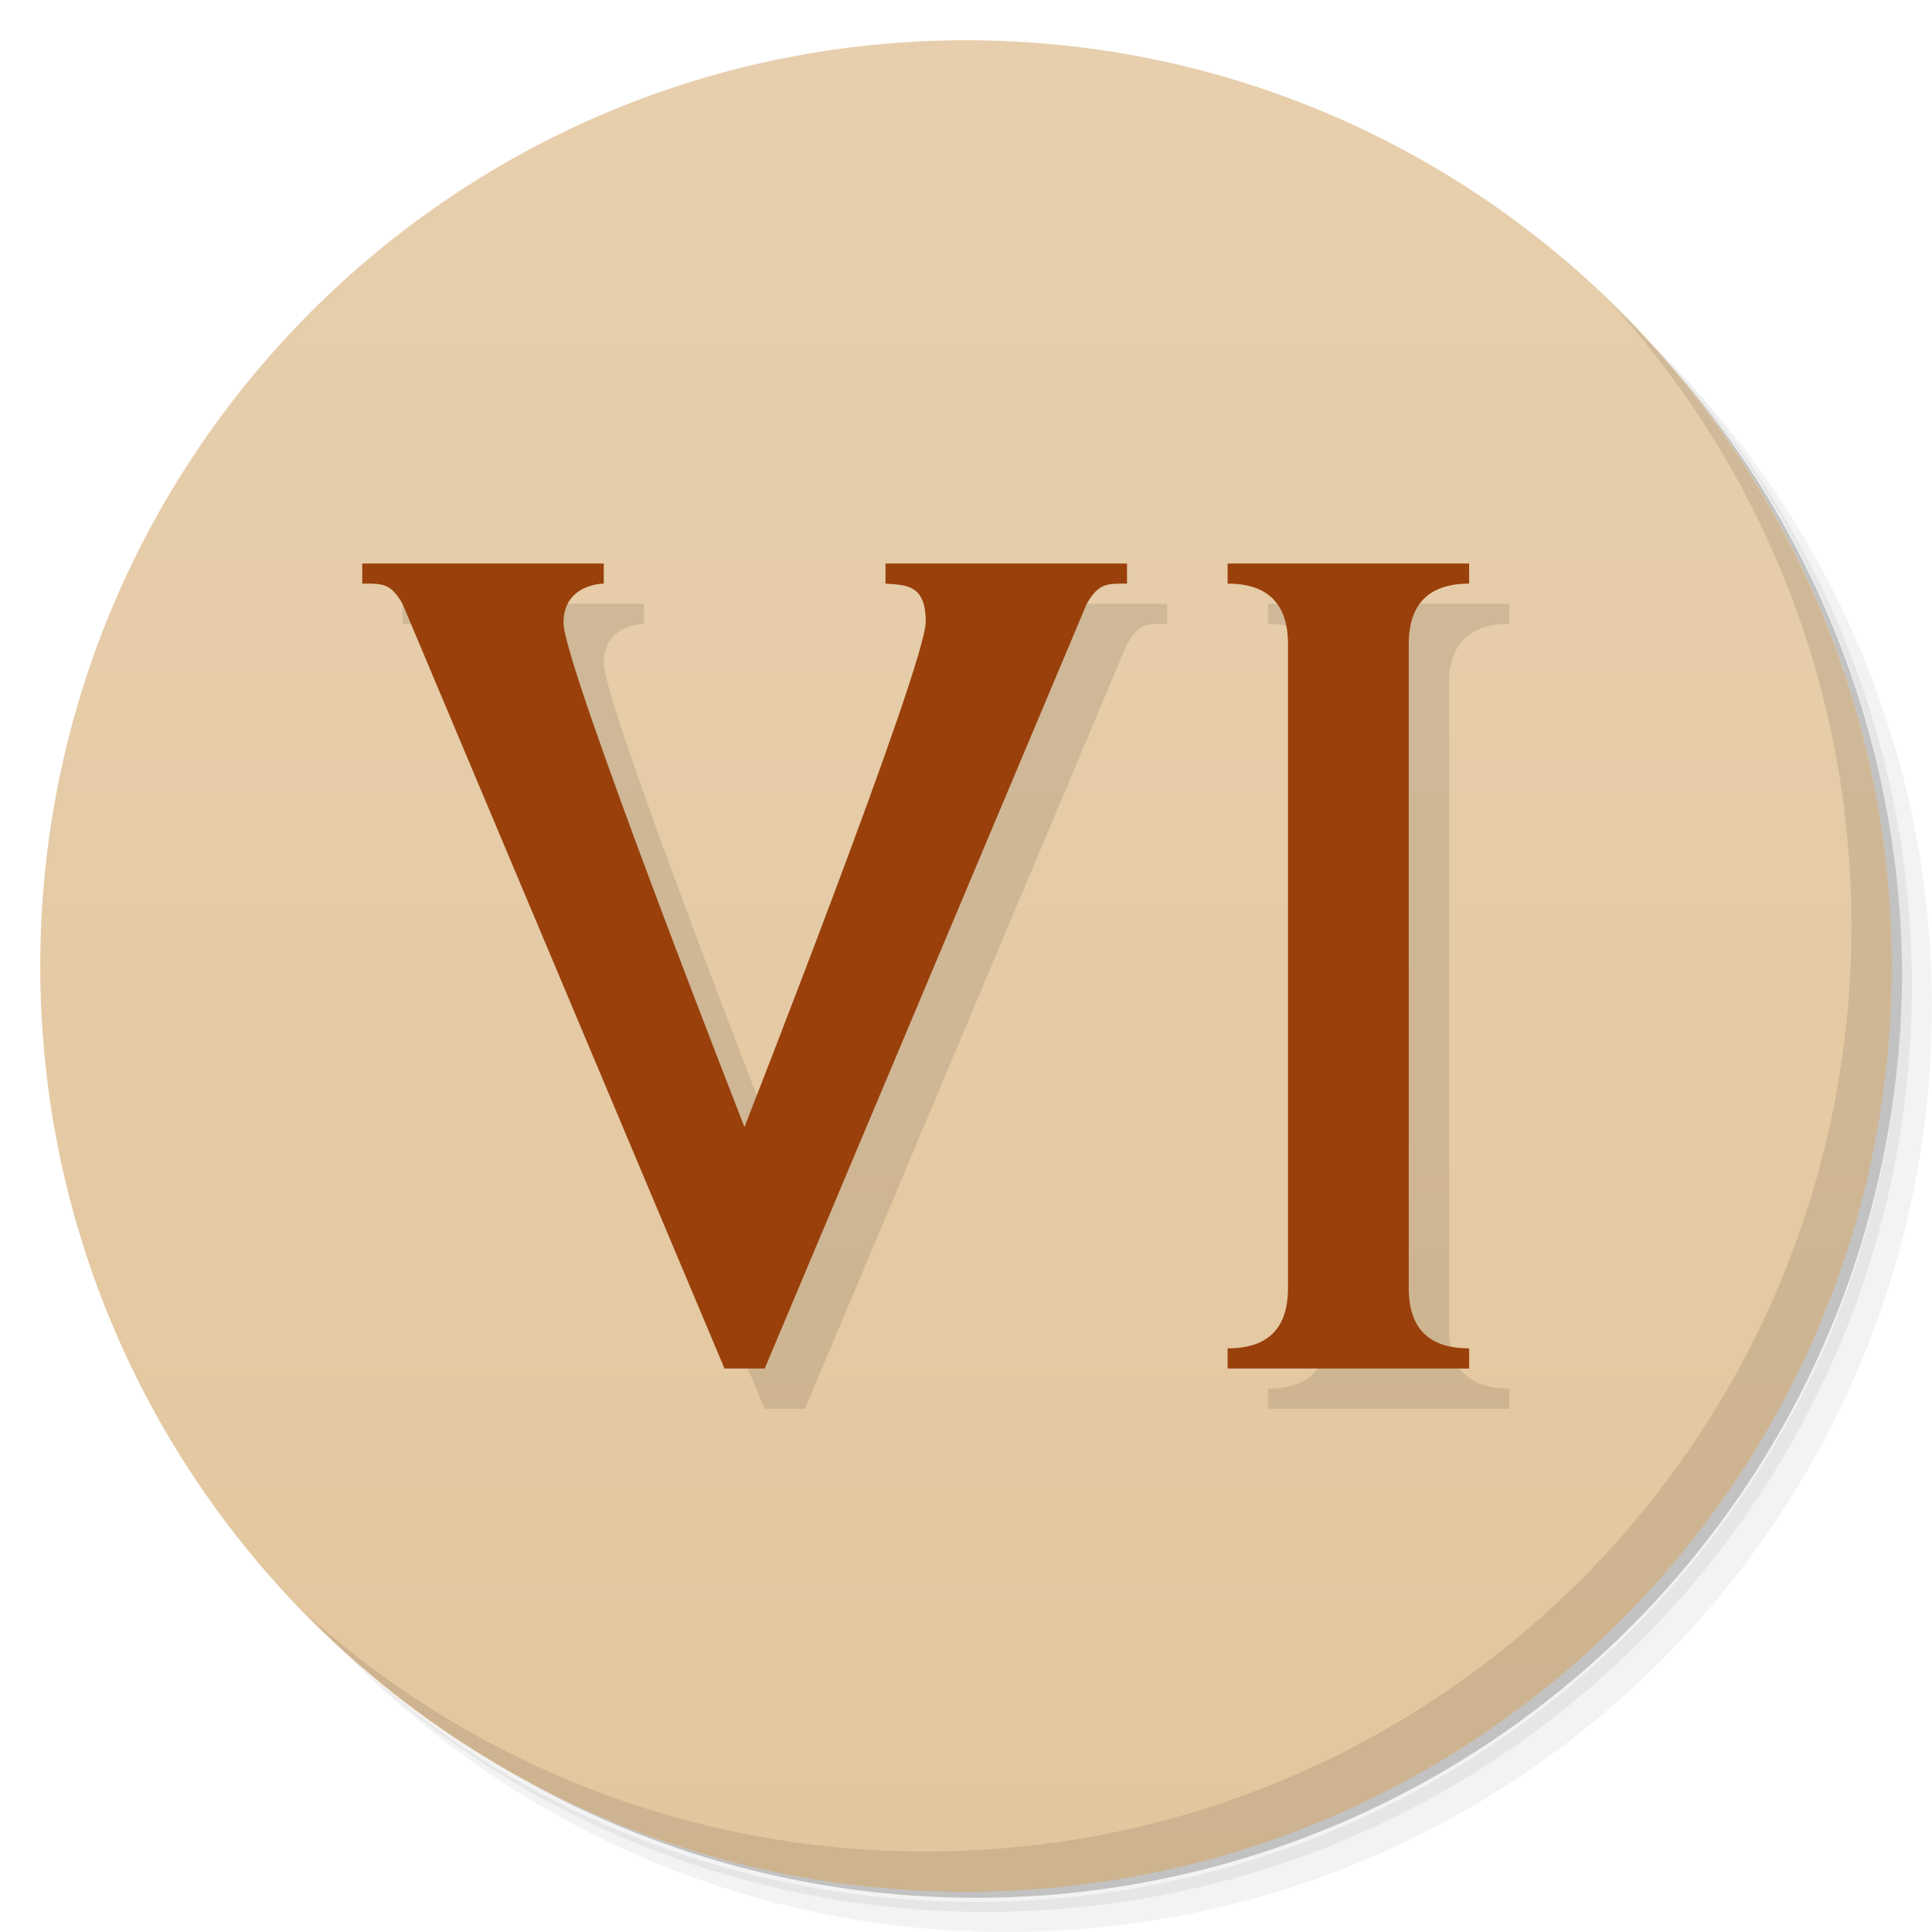 <svg version="1.1" viewBox="0 0 48 48" xmlns="http://www.w3.org/2000/svg">
 <defs>
  <linearGradient id="linearGradient3764" x1="1" x2="47" gradientTransform="matrix(0 -1 1 0 -1.5e-6 48)" gradientUnits="userSpaceOnUse">
   <stop style="stop-color:#e3c69d" offset="0"/>
   <stop style="stop-color:#e7cfad" offset="1"/>
  </linearGradient>
 </defs>
 <path d="m36.31 5c5.859 4.062 9.688 10.831 9.688 18.5 0 12.426-10.07 22.5-22.5 22.5-7.669 0-14.438-3.828-18.5-9.688 1.037 1.822 2.306 3.499 3.781 4.969 4.085 3.712 9.514 5.969 15.469 5.969 12.703 0 23-10.298 23-23 0-5.954-2.256-11.384-5.969-15.469-1.469-1.475-3.147-2.744-4.969-3.781zm4.969 3.781c3.854 4.113 6.219 9.637 6.219 15.719 0 12.703-10.297 23-23 23-6.081 0-11.606-2.364-15.719-6.219 4.16 4.144 9.883 6.719 16.219 6.719 12.703 0 23-10.298 23-23 0-6.335-2.575-12.06-6.719-16.219z" style="opacity:.05"/>
 <path d="m41.28 8.781c3.712 4.085 5.969 9.514 5.969 15.469 0 12.703-10.297 23-23 23-5.954 0-11.384-2.256-15.469-5.969 4.113 3.854 9.637 6.219 15.719 6.219 12.703 0 23-10.298 23-23 0-6.081-2.364-11.606-6.219-15.719z" style="opacity:.1"/>
 <path d="m31.25 2.375c8.615 3.154 14.75 11.417 14.75 21.13 0 12.426-10.07 22.5-22.5 22.5-9.708 0-17.971-6.135-21.12-14.75a23 23 0 0 0 44.875-7 23 23 0 0 0-16-21.875z" style="opacity:.2"/>
 <path d="m24 1c12.703 0 23 10.297 23 23s-10.297 23-23 23-23-10.297-23-23 10.297-23 23-23z" style="fill:url(#linearGradient3764)"/>
 <path d="m40.03 7.531c3.712 4.084 5.969 9.514 5.969 15.469 0 12.703-10.297 23-23 23-5.954 0-11.384-2.256-15.469-5.969 4.178 4.291 10.01 6.969 16.469 6.969 12.703 0 23-10.298 23-23 0-6.462-2.677-12.291-6.969-16.469z" style="opacity:.1"/>
 <path d="m10 15v0.5c0.504 0 0.702-0.017 1 0.5l8 19h1l8-19c0.299-0.518 0.502-0.5 1-0.5v-0.5h-6v0.5c0.498 0.038 1 0.009 1 0.943 0 1.087-4.504 12.557-4.504 12.557s-4.496-11.474-4.496-12.523c0-0.98 1-0.977 1-0.977v-0.5zm21.5 0v0.5c0.996 0 1.5 0.5 1.5 1.5v16c0 1-0.494 1.5-1.5 1.5v0.5h6v-0.5c-1.004 0-1.5-0.5-1.5-1.5v-16c0-1 0.508-1.5 1.5-1.5v-0.5z" style="opacity:.1"/>
 <path d="m9 14v0.5c0.504 0 0.702-0.017 1 0.5l8 19h1l8-19c0.299-0.518 0.502-0.5 1-0.5v-0.5h-6v0.5c0.498 0.038 1 0.009 1 0.943 0 1.087-4.504 12.557-4.504 12.557s-4.496-11.474-4.496-12.523c0-0.98 1-0.977 1-0.977v-0.5zm21.5 0v0.5c0.996 0 1.5 0.5 1.5 1.5v16c0 1-0.494 1.5-1.5 1.5v0.5h6v-0.5c-1.004 0-1.5-0.5-1.5-1.5v-16c0-1 0.508-1.5 1.5-1.5v-0.5z" style="fill:#99400b"/>
</svg>
